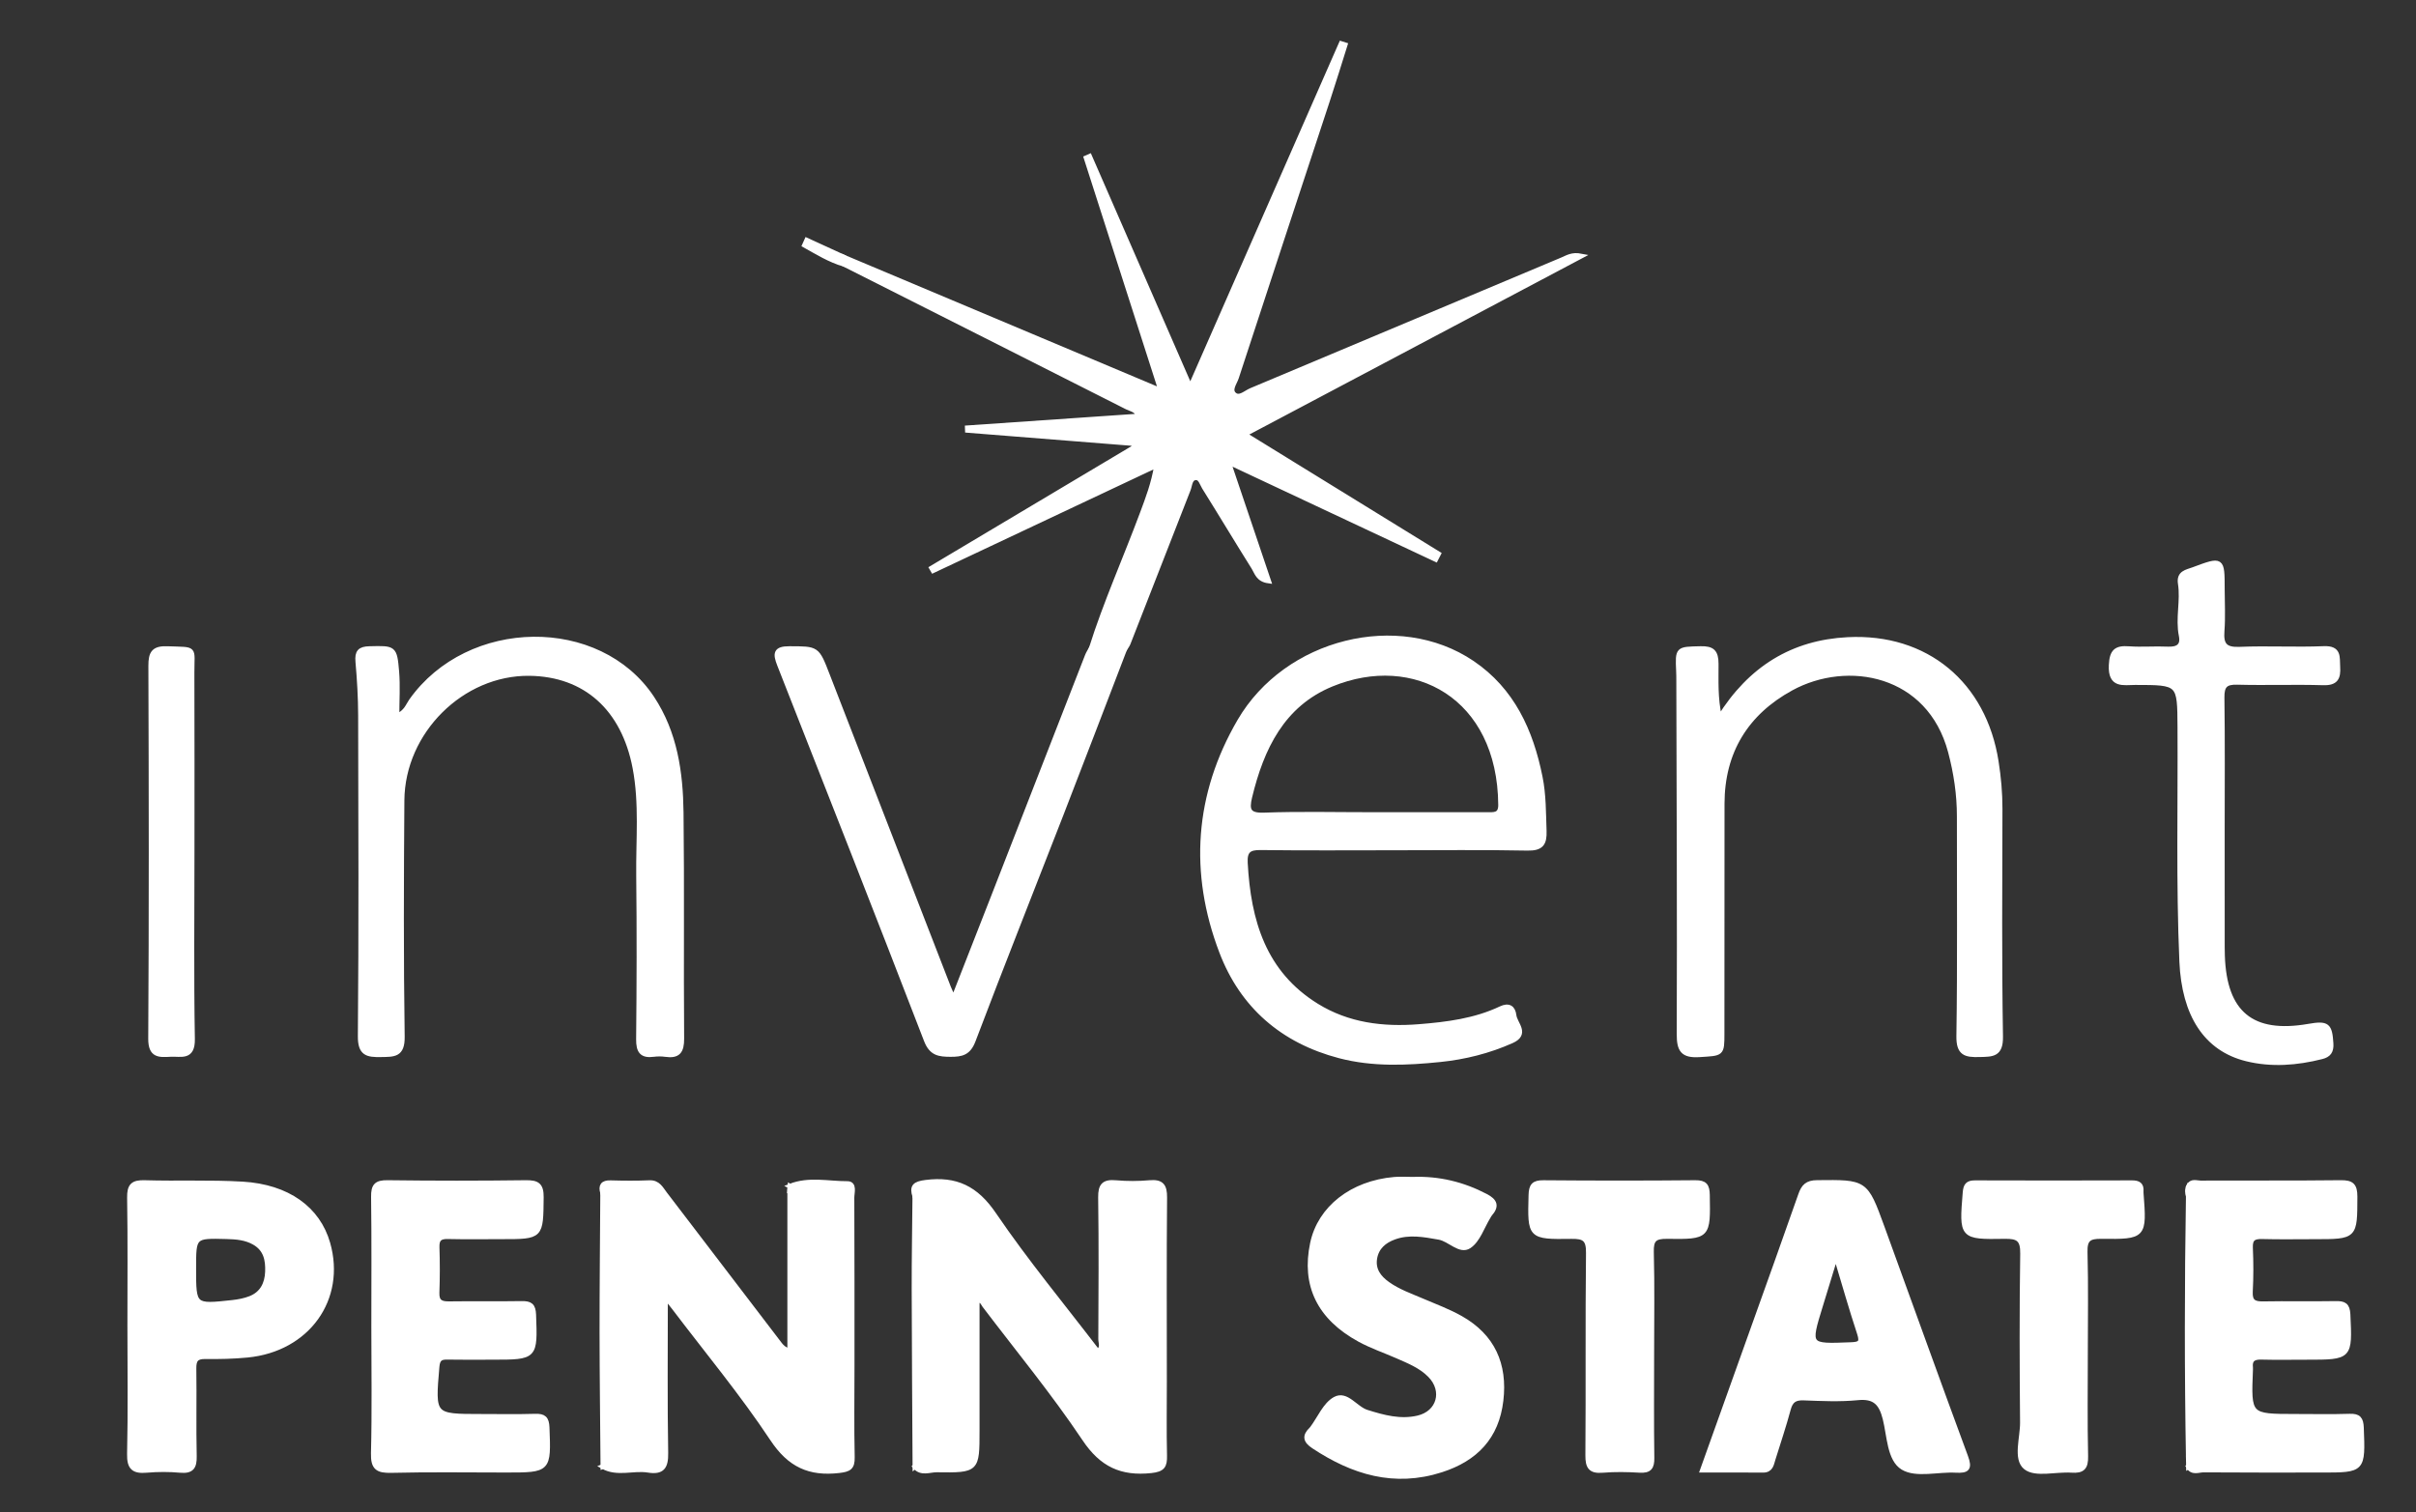 <?xml version="1.0" encoding="utf-8"?>
<!-- Generator: Adobe Illustrator 16.0.0, SVG Export Plug-In . SVG Version: 6.00 Build 0)  -->
<!DOCTYPE svg PUBLIC "-//W3C//DTD SVG 1.1//EN" "http://www.w3.org/Graphics/SVG/1.1/DTD/svg11.dtd">
<svg version="1.1" id="Layer_1" xmlns="http://www.w3.org/2000/svg" xmlns:xlink="http://www.w3.org/1999/xlink" x="0px" y="0px"
	 width="500px" height="313px" viewBox="0 67.5 500 313" enable-background="new 0 67.5 500 313" xml:space="preserve">
<rect x="0" y="67.5" width="500" height="313" fill="#333333" stroke="none"/>
<g>
	<path fill="#FFFFFF" stroke="#FFFFFF" stroke-miterlimit="10" d="M225.835,201.748c3.017-9.533,7.11-18.665,10.594-28.022
		c1.13-3.038,2.302-6.065,2.943-9.914c-15.422,7.27-30.838,14.54-46.259,21.808c-0.099-0.177-0.197-0.352-0.299-0.524
		c13.969-8.325,27.928-16.651,41.893-24.975c-0.037-0.27-0.076-0.539-0.109-0.808c-11.461-0.911-22.921-1.821-34.379-2.733
		c-0.007-0.169-0.007-0.339-0.015-0.509c11.797-0.812,23.596-1.623,35.49-2.441c-0.438-1.31-1.602-1.42-2.457-1.854
		c-19.503-9.875-39.023-19.724-58.54-29.573c-0.022-0.484-0.038-0.972-0.063-1.454c21.556,9.072,43.108,18.141,65.613,27.615
		c-5.329-16.606-10.396-32.396-15.462-48.186c0.236-0.104,0.47-0.209,0.706-0.312c6.814,15.623,13.624,31.252,20.845,47.81
		c10.698-24.378,20.962-47.763,31.23-71.15c0.267,0.084,0.537,0.168,0.812,0.255c-1.211,3.834-2.386,7.679-3.644,11.501
		c-6.286,19.125-12.61,38.237-18.851,57.377c-0.366,1.117-1.571,2.573-0.44,3.538c1.08,0.917,2.358-0.4,3.481-0.872
		c21.47-9.01,42.921-18.054,64.393-27.061c1.022-0.426,2.021-1.14,3.92-0.762c-23.41,12.401-46.335,24.542-69.694,36.914
		c13.71,8.453,26.939,16.598,40.166,24.745c-0.193,0.383-0.393,0.757-0.587,1.138c-14.038-6.592-28.069-13.184-42.89-20.143
		c2.875,8.509,5.539,16.407,8.308,24.602c-2.183-0.297-2.433-1.769-3.056-2.759c-3.465-5.525-6.815-11.118-10.271-16.647
		c-0.461-0.74-0.753-2.047-1.748-1.972c-1.225,0.095-1.186,1.517-1.546,2.433c-4.157,10.616-8.296,21.243-12.449,31.861
		c-0.162,0.416-0.467,0.779-0.708,1.169C230.453,201.812,228.143,201.781,225.835,201.748z"/>
	<path fill="#FFFFFF" stroke="#FFFFFF" stroke-miterlimit="10" d="M189.342,315.182c-0.678-2.08-0.017-2.631,2.237-2.918
		c6.256-0.806,10.421,1.2,14.113,6.637c6.659,9.795,14.256,18.953,21.47,28.39c1.196-0.741,0.633-1.776,0.636-2.583
		c0.047-9.781,0.112-19.561-0.029-29.335c-0.037-2.513,0.739-3.261,3.158-3.046c2.311,0.203,4.664,0.197,6.978-0.006
		c2.451-0.215,3.149,0.632,3.124,3.093c-0.113,12.687-0.047,25.376-0.047,38.063c0.003,5.125-0.084,10.246,0.035,15.365
		c0.044,2.114-0.386,2.85-2.796,3.104c-6.111,0.641-10.188-1.215-13.781-6.586c-6.396-9.56-13.749-18.474-20.709-27.652
		c-0.32-0.428-0.426-1.107-1.512-1.078c0,9.008,0,18.018,0,27.036c0,8.167-0.003,8.224-8.344,8.112
		c-1.487-0.02-3.219,0.869-4.515-0.672c1.142-0.867,0.753-2.117,0.753-3.229c0.021-16.495,0.023-32.993,0-49.487
		C190.108,317.289,190.533,316.021,189.342,315.182z"/>
	<path fill="#FFFFFF" stroke="#FFFFFF" stroke-miterlimit="10" d="M163.512,313.055c3.88-1.537,7.905-0.525,11.855-0.535
		c1.561-0.002,0.934,1.875,0.937,2.899c0.051,11.638,0.036,23.267,0.036,34.897c0,6.279-0.096,12.562,0.044,18.844
		c0.047,2.176-0.693,2.527-2.754,2.77c-6.086,0.699-10.188-1.146-13.78-6.56c-6.22-9.382-13.454-18.089-20.27-27.08
		c-0.458-0.604-0.944-1.194-1.867-2.367c0,11.298-0.11,21.831,0.073,32.361c0.053,2.913-0.75,4.026-3.641,3.56
		c-3.097-0.501-6.354,0.906-9.363-0.753c1.549-0.597,0.995-1.946,0.999-3.013c0.033-16.881,0.033-33.76,0.003-50.639
		c-0.003-1.062,0.533-2.426-1.051-2.977c-0.437-1.47-0.007-2.163,1.647-2.113c2.674,0.078,5.354,0.101,8.026-0.017
		c1.778-0.076,2.377,1.254,3.193,2.317c7.921,10.344,15.817,20.703,23.717,31.062c0.415,0.539,0.843,1.071,2.135,1.512
		c0-11.148,0-22.298,0-33.445C163.957,313.574,164.061,313.339,163.512,313.055z"/>
	<path fill="#FFFFFF" stroke="#FFFFFF" stroke-miterlimit="10" d="M288.484,243.014c-9.203,0.003-18.406,0.073-27.605-0.045
		c-2.422-0.031-3.291,0.672-3.162,3.16c0.646,12.025,3.786,22.803,14.764,29.589c6.485,4.007,13.729,4.9,21.194,4.3
		c5.81-0.465,11.583-1.188,16.942-3.729c1.611-0.762,2.518-0.178,2.705,1.42c0.213,1.762,2.84,3.781-0.476,5.262
		c-4.722,2.104-9.7,3.356-14.799,3.875c-6.954,0.711-13.921,1.029-20.821-0.777c-11.787-3.088-20.141-10.354-24.408-21.559
		c-6.227-16.334-5.124-32.512,3.726-47.715c9.692-16.653,32.841-22.363,48.099-12.075c8.343,5.63,12.173,14.106,14.094,23.653
		c0.744,3.683,0.695,7.396,0.831,11.121c0.095,2.648-0.602,3.649-3.478,3.589C306.89,242.895,297.684,243.014,288.484,243.014z
		 M283.975,236.135c7.914,0,15.83,0.002,23.744-0.002c1.405,0,2.86,0.211,2.848-1.99c-0.149-22.564-17.965-32.008-34.996-25.003
		c-10.182,4.182-14.498,13.215-16.936,23.344c-0.64,2.668-0.307,3.865,2.985,3.742C269.062,235.947,276.523,236.144,283.975,236.135
		z"/>
	<path fill="#FFFFFF" stroke="#FFFFFF" stroke-miterlimit="10" d="M355.872,216.085c6.396-10.281,15.171-15.6,26.5-16.182
		c16.249-0.84,28.225,9.162,30.745,25.268c0.508,3.226,0.804,6.457,0.797,9.731c-0.035,15.727-0.149,31.458,0.111,47.176
		c0.062,3.798-1.717,3.669-4.381,3.74c-2.86,0.078-4.316-0.244-4.261-3.84c0.231-15.143,0.086-30.287,0.105-45.43
		c0.007-4.57-0.661-9.022-1.828-13.438c-4.355-16.412-21.292-19.531-32.992-13.127c-9.286,5.081-14.263,13.119-14.271,23.913
		c-0.021,15.845-0.013,31.686-0.02,47.526c-0.003,4.341-0.021,4.112-4.667,4.413c-3.423,0.215-4.216-0.941-4.202-4.268
		c0.093-24.344-0.03-48.69-0.086-73.038c0-0.696,0-1.396-0.035-2.096c-0.207-4.68-0.207-4.54,4.58-4.657
		c2.455-0.06,3.188,0.724,3.194,3.149C355.179,208.391,354.953,211.901,355.872,216.085z"/>
	<path fill="#FFFFFF" stroke="#FFFFFF" stroke-miterlimit="10" d="M82.141,215.765c1.948-0.852,2.276-2.188,2.969-3.17
		c11.873-16.78,38.887-17.106,49.825-0.579c4.757,7.194,5.924,15.366,6.026,23.68c0.187,15.605,0,31.21,0.125,46.813
		c0.021,2.654-0.783,3.642-3.366,3.271c-0.797-0.113-1.64-0.115-2.441-0.01c-2.48,0.338-3.153-0.72-3.129-3.141
		c0.114-11.294,0.146-22.592,0.018-33.887c-0.081-7.432,0.66-14.896-0.751-22.295c-2.344-12.3-10.265-19.41-21.86-19.546
		c-13.943-0.159-26.266,12.011-26.369,26.291c-0.121,16.305-0.179,32.613,0.062,48.912c0.06,3.82-1.748,3.672-4.404,3.719
		c-2.808,0.052-4.318-0.195-4.285-3.832c0.193-22.124,0.113-44.251,0.059-66.377c-0.006-3.717-0.232-7.439-0.555-11.144
		c-0.173-1.982,0.391-2.648,2.423-2.69c5.067-0.115,5.186-0.22,5.609,4.725C82.347,209.452,82.141,212.436,82.141,215.765z"/>
	<path fill="#FFFFFF" stroke="#FFFFFF" stroke-miterlimit="10" d="M352.334,371.831c3.561-9.958,6.963-19.478,10.362-28.992
		c3.325-9.315,6.683-18.622,9.943-27.961c0.608-1.75,1.35-2.558,3.412-2.573c9.997-0.102,10.02-0.187,13.432,9.172
		c5.771,15.854,11.46,31.739,17.312,47.562c0.9,2.443,0.38,2.956-2.04,2.824c-3.709-0.202-8.182,1.092-10.935-0.568
		c-2.81-1.689-2.794-6.591-3.694-10.15c-0.81-3.193-2.148-4.645-5.67-4.293c-3.693,0.365-7.452,0.181-11.177,0.041
		c-1.819-0.066-2.693,0.51-3.171,2.301c-0.936,3.484-2.093,6.904-3.164,10.351c-0.341,1.087-0.451,2.317-2.094,2.301
		C360.812,371.801,356.774,371.831,352.334,371.831z M379.926,327.43c-1.216,3.959-2.19,7.165-3.177,10.366
		c-2.604,8.462-2.607,8.417,6.264,8.067c1.838-0.072,2.478-0.329,1.809-2.357C383.148,338.448,381.699,333.32,379.926,327.43z"/>
	<path fill="#FFFFFF" stroke="#FFFFFF" stroke-miterlimit="10" d="M26.869,341.956c-0.003-8.845,0.083-17.692-0.06-26.533
		c-0.041-2.469,0.698-3.179,3.136-3.103c6.742,0.201,13.507-0.105,20.239,0.289c9.349,0.551,15.622,5.142,17.658,12.287
		c3.266,11.479-4.201,21.916-16.632,23.127c-2.891,0.281-5.811,0.342-8.717,0.306c-1.854-0.026-2.387,0.657-2.36,2.45
		c0.088,6.05-0.058,12.103,0.077,18.15c0.047,2.233-0.52,3.162-2.903,2.943c-2.305-0.213-4.663-0.204-6.973-0.004
		c-2.64,0.229-3.6-0.521-3.533-3.385C27,359.646,26.873,350.801,26.869,341.956z M40.084,330.102c0,7.881,0.003,7.9,8.034,7.022
		c1.255-0.14,2.544-0.382,3.715-0.847c2.437-0.973,3.45-3.023,3.54-5.534c0.091-2.421-0.347-4.646-2.709-6.011
		c-1.785-1.029-3.741-1.183-5.728-1.238C40.081,323.312,40.081,323.312,40.084,330.102z"/>
	<path fill="#FFFFFF" stroke="#FFFFFF" stroke-miterlimit="10" d="M77.35,342.15c0-8.963,0.07-17.928-0.051-26.887
		c-0.032-2.269,0.58-2.979,2.906-2.947c9.54,0.123,19.089,0.123,28.628,0c2.363-0.029,3.209,0.51,3.18,3.053
		c-0.086,8.148,0.022,8.148-8.149,8.148c-3.723,0-7.449,0.06-11.172-0.027c-1.634-0.036-2.302,0.467-2.247,2.184
		c0.105,3.139,0.105,6.286-0.011,9.426c-0.073,1.946,0.853,2.321,2.538,2.299c5.008-0.071,10.012,0.026,15.015-0.059
		c1.731-0.025,2.385,0.406,2.455,2.311c0.326,8.818,0.394,8.818-8.521,8.818c-3.142,0.004-6.283,0.043-9.425-0.019
		c-1.478-0.031-1.94,0.522-2.064,2.016c-0.878,10.251-0.916,10.251,9.167,10.248c3.724,0,7.451,0.076,11.174-0.038
		c1.781-0.054,2.371,0.467,2.442,2.34c0.335,8.815,0.4,8.812-8.493,8.812c-7.914,0-15.831-0.126-23.741,0.069
		c-2.816,0.069-3.785-0.543-3.708-3.561C77.496,359.611,77.353,350.88,77.35,342.15z"/>
	<path fill="#FFFFFF" stroke="#FFFFFF" stroke-miterlimit="10" d="M452.958,313.047c0.562-1.168,1.636-0.648,2.465-0.652
		c9.669-0.043,19.336,0.032,29.009-0.08c2.239-0.024,2.94,0.57,2.938,2.91c-0.023,8.297,0.076,8.297-8.347,8.297
		c-3.614,0-7.229,0.07-10.834-0.03c-1.745-0.046-2.536,0.397-2.451,2.315c0.134,3.023,0.141,6.062-0.02,9.084
		c-0.11,2.094,0.788,2.547,2.659,2.512c5.006-0.092,10.021,0.025,15.026-0.061c1.702-0.031,2.424,0.326,2.517,2.264
		c0.411,8.871,0.481,8.867-8.499,8.867c-3.146,0-6.294,0.062-9.436-0.021c-1.635-0.047-2.435,0.504-2.226,2.198
		c0.017,0.113,0.004,0.232,0,0.35c-0.403,9.707-0.403,9.707,9.338,9.71c3.728,0,7.461,0.083,11.184-0.038
		c1.835-0.062,2.341,0.549,2.414,2.374c0.333,8.785,0.39,8.785-8.184,8.785c-8.153,0-16.312,0.026-24.467-0.037
		c-1.039-0.008-2.343,0.681-3.125-0.685c0.804-0.493,0.791-0.971-0.021-1.438c-0.32-18.163-0.305-36.325-0.009-54.485
		C453.915,314.504,453.943,313.79,452.958,313.047z"/>
	<path fill="#FFFFFF" stroke="#FFFFFF" stroke-miterlimit="10" d="M292.382,311.632c5.343-0.204,10.353,1.002,15.106,3.492
		c1.945,1.021,2.295,2.054,0.863,3.694c-0.148,0.174-0.248,0.391-0.37,0.59c-1.279,2.082-2.111,4.83-3.96,6.053
		c-1.883,1.253-3.979-1.438-6.198-1.831c-3.122-0.551-6.204-1.151-9.296-0.022c-2.08,0.756-3.663,2.097-4.032,4.406
		c-0.375,2.352,0.864,3.993,2.674,5.285c2.197,1.574,4.74,2.45,7.192,3.502c2.672,1.143,5.421,2.161,7.939,3.586
		c6.596,3.73,9.203,9.551,8.327,17.01c-0.879,7.574-5.249,12.108-12.354,14.394c-9.719,3.124-18.291,0.481-26.422-4.908
		c-1.716-1.138-1.875-2.13-0.451-3.503c0.08-0.082,0.152-0.176,0.223-0.27c1.523-2.053,2.641-4.854,4.678-5.971
		c2.367-1.302,4.198,1.963,6.542,2.701c3.497,1.1,6.956,2.04,10.604,1.195c4.394-1.016,5.678-5.626,2.501-8.854
		c-1.921-1.951-4.442-2.939-6.894-4.015c-2.556-1.118-5.22-2.024-7.658-3.354c-8.373-4.569-11.59-11.287-9.763-19.932
		c1.539-7.271,8.16-12.471,16.912-13.232C289.816,311.537,291.107,311.632,292.382,311.632z"/>
	<path fill="#FFFFFF" stroke="#FFFFFF" stroke-miterlimit="10" d="M225.835,201.748c2.308,0.035,4.619,0.063,6.928,0.099
		c-4.378,11.4-8.731,22.81-13.151,34.193c-6.066,15.622-12.268,31.19-18.204,46.864c-0.97,2.566-2.392,2.875-4.685,2.869
		c-2.37-0.01-3.963-0.189-5.021-2.938c-10.008-25.955-20.186-51.842-30.374-77.73c-0.894-2.278-0.878-3.338,2.06-3.327
		c5.725,0.02,5.684-0.096,7.817,5.422c8.356,21.602,16.737,43.191,25.117,64.782c0.199,0.515,0.458,1.009,1.022,2.238
		c2.885-7.375,5.532-14.111,8.159-20.854c6.509-16.697,13.008-33.399,19.523-50.096C225.23,202.739,225.561,202.254,225.835,201.748
		z"/>
	<path fill="#FFFFFF" stroke="#FFFFFF" stroke-miterlimit="10" d="M459.906,239.483c0.004,7.453,0,14.901,0.004,22.351
		c0,1.165-0.004,2.329,0.031,3.493c0.383,11.969,6.11,16.663,17.835,14.621c3.9-0.677,4.391-0.22,4.628,3.565
		c0.104,1.612-0.461,2.375-1.927,2.743c-5.147,1.304-10.389,1.709-15.54,0.438c-8.413-2.074-12.93-9.155-13.408-20.147
		c-0.696-16.17-0.295-32.347-0.386-48.517c-0.053-9.234-0.012-9.23-9.238-9.239c-2.481-0.001-5.181,0.756-4.977-3.584
		c0.14-2.874,1.011-3.611,3.655-3.417c2.662,0.194,5.356-0.055,8.028,0.072c2.085,0.099,3.24-0.634,2.812-2.773
		c-0.731-3.6,0.375-7.202-0.189-10.774c-0.354-2.229,1.309-2.391,2.688-2.906c5.979-2.229,5.979-2.227,5.984,4.005
		c0.004,2.911,0.175,5.835-0.051,8.729c-0.219,2.83,0.602,3.887,3.62,3.763c5.812-0.243,11.646,0.102,17.451-0.142
		c3.235-0.133,2.757,1.791,2.88,3.769c0.144,2.25-0.355,3.396-2.999,3.314c-5.929-0.177-11.873,0.054-17.807-0.106
		c-2.46-0.066-3.18,0.722-3.148,3.159C459.982,221.092,459.906,230.288,459.906,239.483z"/>
	<path fill="#FFFFFF" stroke="#FFFFFF" stroke-miterlimit="10" d="M341.827,347.662c0,7.213-0.063,14.427,0.041,21.639
		c0.031,1.969-0.525,2.686-2.534,2.562c-2.545-0.155-5.131-0.2-7.672,0.011c-2.514,0.21-3.079-0.74-3.06-3.14
		c0.11-13.959-0.031-27.92,0.128-41.879c0.031-2.857-0.87-3.436-3.521-3.396c-8.653,0.125-8.591,0.025-8.368-8.553
		c0.052-1.952,0.575-2.6,2.579-2.582c10.471,0.089,20.944,0.094,31.411-0.004c2.036-0.021,2.484,0.662,2.518,2.58
		c0.146,8.559,0.209,8.67-8.312,8.554c-2.607-0.036-3.351,0.641-3.274,3.271C341.951,333.695,341.823,340.684,341.827,347.662z"/>
	<path fill="#FFFFFF" stroke="#FFFFFF" stroke-miterlimit="10" d="M431.583,347.662c0,7.104-0.104,14.206,0.058,21.302
		c0.055,2.354-0.673,3.054-2.936,2.896c-3.229-0.226-7.421,1.002-9.457-0.601c-2.178-1.717-0.661-6.091-0.688-9.294
		c-0.098-11.643-0.146-23.286,0.033-34.922c0.045-2.996-0.912-3.643-3.726-3.592c-8.952,0.154-8.914,0.045-8.173-9.092
		c0.121-1.485,0.556-2.016,2.052-2.01c10.827,0.039,21.657,0.035,32.484,0c1.312-0.006,1.996,0.395,1.877,1.775
		c-0.007,0.113-0.003,0.234,0.004,0.35c0.68,8.976,0.68,9.077-8.227,8.976c-2.565-0.03-3.438,0.569-3.366,3.258
		C431.707,333.688,431.583,340.68,431.583,347.662z"/>
	<path fill="#FFFFFF" stroke="#FFFFFF" stroke-miterlimit="10" d="M39.745,243.481c0,13.039-0.143,26.08,0.083,39.115
		c0.069,4.021-2.37,3.049-4.539,3.168c-2.337,0.125-4.128,0.281-4.11-3.244c0.158-25.729,0.122-51.459,0.029-77.188
		c-0.011-2.691,0.649-3.662,3.475-3.55c5.991,0.232,5.024-0.396,5.046,5.026C39.773,219.032,39.745,231.256,39.745,243.481z"/>
	<path fill="#FFFFFF" stroke="#FFFFFF" stroke-miterlimit="10" d="M124.735,314.459c1.586,0.549,1.048,1.914,1.051,2.977
		c0.029,16.881,0.029,33.758-0.003,50.638c-0.003,1.063,0.551,2.418-0.999,3.014c-0.073-9.263-0.193-18.524-0.203-27.786
		C124.575,333.686,124.68,324.07,124.735,314.459z"/>
	<path fill="#FFFFFF" stroke="#FFFFFF" stroke-miterlimit="10" d="M189.342,315.182c1.189,0.842,0.767,2.107,0.771,3.211
		c0.023,16.494,0.021,32.992,0,49.487c0,1.111,0.389,2.363-0.753,3.228c-0.065-12.272-0.159-24.547-0.183-36.822
		C189.167,327.915,189.284,321.547,189.342,315.182z"/>
	<path fill="#FFFFFF" stroke="#FFFFFF" stroke-miterlimit="10" d="M174.633,120.747c0.024,0.482,0.04,0.97,0.062,1.454
		c-2.982-0.862-5.552-2.478-8.196-3.948c0.152-0.343,0.305-0.684,0.459-1.026C169.515,118.397,172.078,119.573,174.633,120.747z"/>
	<path fill="#FFFFFF" stroke="#FFFFFF" stroke-miterlimit="10" d="M452.958,313.047c0.985,0.743,0.957,1.457-0.062,2.141
		C452.68,314.467,452.602,313.752,452.958,313.047z"/>
	<path fill="#FFFFFF" stroke="#FFFFFF" stroke-miterlimit="10" d="M452.903,369.673c0.812,0.466,0.821,0.947,0.02,1.438
		C452.916,370.63,452.91,370.15,452.903,369.673z"/>
	<path fill="#FFFFFF" stroke="#FFFFFF" stroke-miterlimit="10" d="M163.512,313.055c0.547,0.284,0.445,0.521-0.06,0.719
		C163.474,313.535,163.495,313.296,163.512,313.055z"/>
</g>
</svg>
